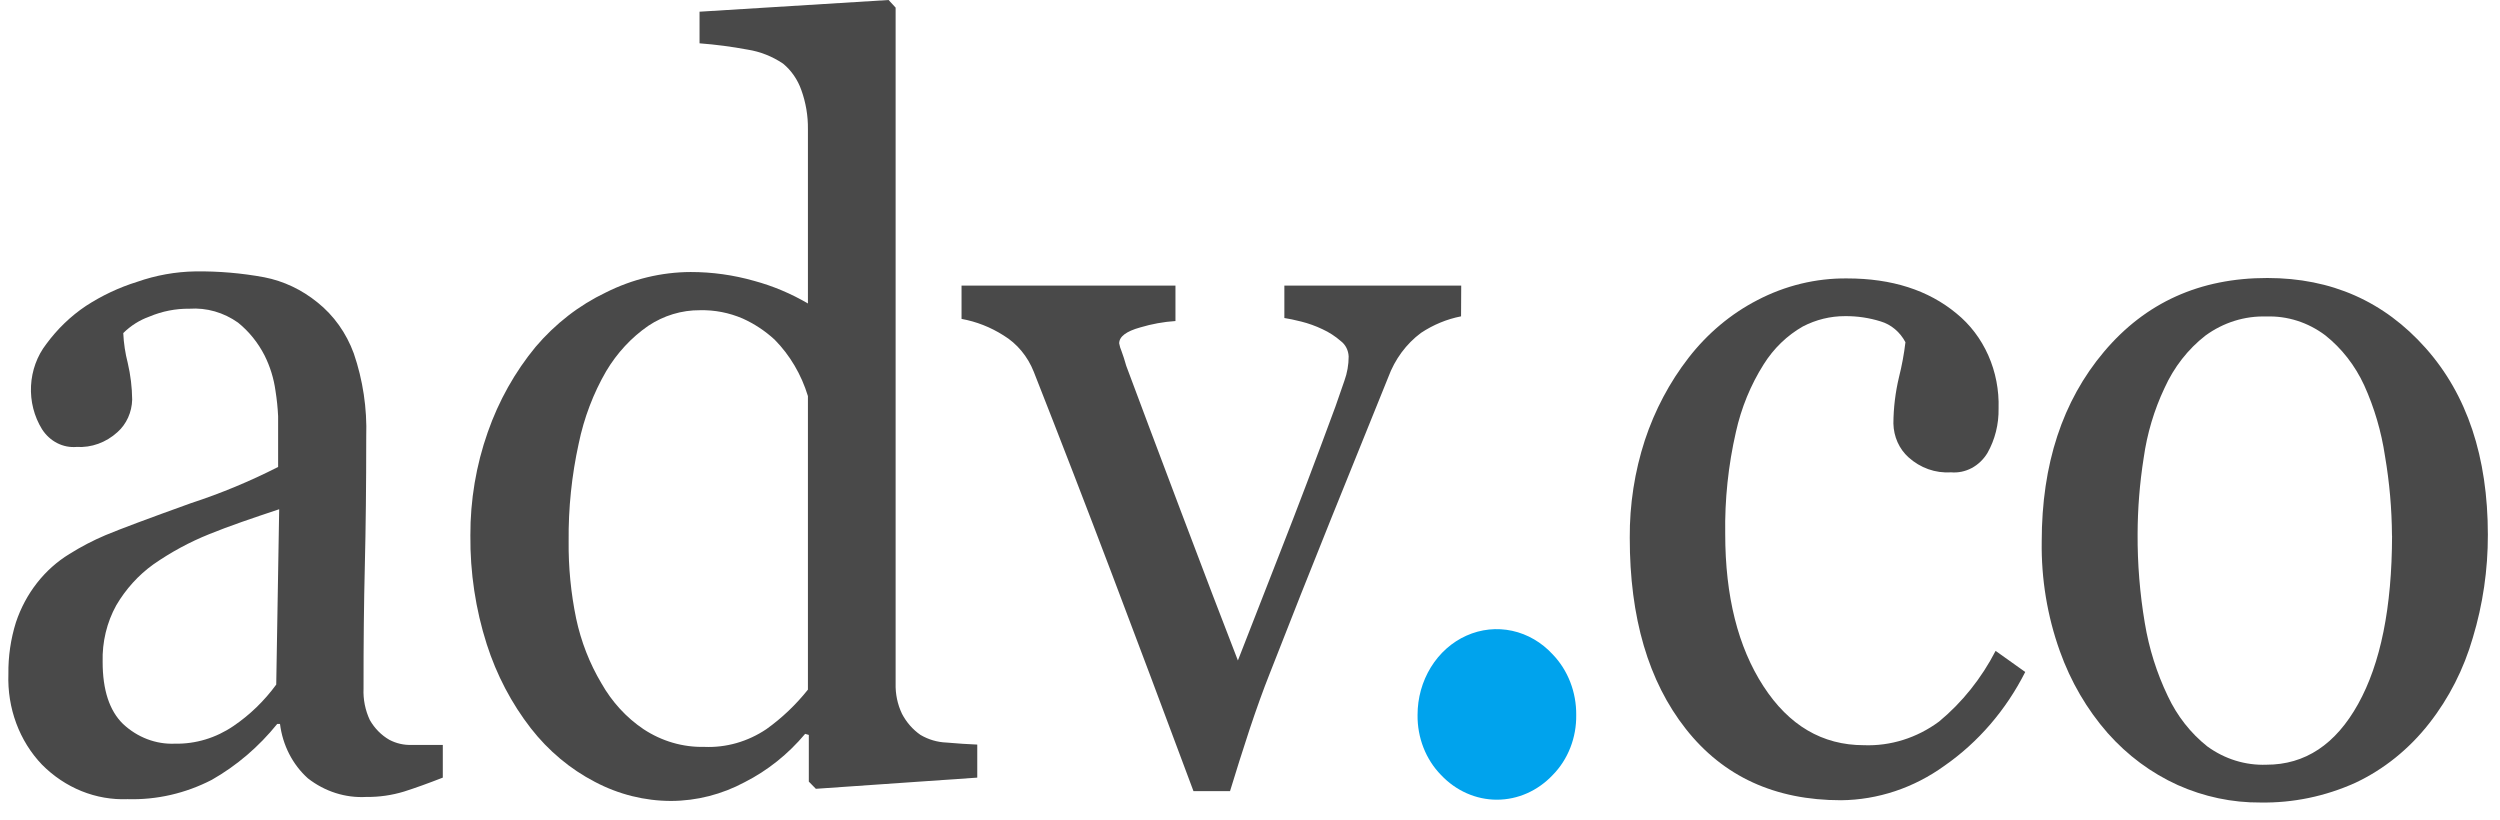 <svg width="125" height="41" viewBox="0 0 125 41" fill="none" xmlns="http://www.w3.org/2000/svg">
<g clip-path="url(#clip0_89_34)">
<path d="M78.811 35.751C78.819 36.311 78.719 36.867 78.517 37.383C78.315 37.899 78.016 38.364 77.639 38.747C76.893 39.54 75.89 39.985 74.844 39.985C73.799 39.985 72.796 39.54 72.049 38.747C71.673 38.363 71.375 37.898 71.173 37.382C70.972 36.867 70.871 36.311 70.878 35.751C70.876 34.901 71.108 34.071 71.543 33.364C71.978 32.657 72.597 32.106 73.322 31.782C74.046 31.457 74.844 31.374 75.613 31.541C76.382 31.709 77.087 32.121 77.639 32.724C78.015 33.115 78.313 33.585 78.514 34.106C78.716 34.627 78.817 35.186 78.811 35.751Z" fill="#00A3ED"/>
<path d="M92.053 40.012C88.749 40.012 86.162 38.823 84.291 36.446C82.419 34.069 81.485 30.883 81.488 26.888C81.477 25.227 81.733 23.576 82.243 22.01C82.741 20.505 83.482 19.108 84.432 17.885C85.372 16.673 86.542 15.693 87.861 15.011C89.261 14.278 90.798 13.905 92.352 13.921C94.592 13.921 96.415 14.505 97.821 15.671C98.501 16.221 99.047 16.94 99.415 17.768C99.782 18.596 99.958 19.509 99.929 20.427C99.943 21.21 99.75 21.981 99.372 22.649C99.175 22.974 98.902 23.235 98.58 23.405C98.258 23.576 97.899 23.648 97.542 23.616C96.772 23.667 96.014 23.398 95.422 22.863C95.193 22.657 95.007 22.4 94.877 22.109C94.748 21.819 94.677 21.502 94.67 21.179C94.674 20.397 94.768 19.618 94.949 18.86C95.094 18.286 95.202 17.701 95.272 17.111C95.002 16.6 94.556 16.225 94.032 16.07C93.456 15.89 92.859 15.802 92.259 15.807C91.527 15.804 90.803 15.981 90.143 16.323C89.356 16.771 88.683 17.421 88.184 18.217C87.534 19.244 87.063 20.392 86.795 21.603C86.413 23.268 86.234 24.98 86.261 26.695C86.261 29.81 86.898 32.349 88.172 34.312C89.445 36.274 91.118 37.257 93.188 37.26C94.527 37.311 95.846 36.897 96.952 36.079C98.108 35.123 99.07 33.919 99.78 32.544L101.262 33.599C100.299 35.503 98.91 37.115 97.223 38.288C95.691 39.395 93.895 39.994 92.053 40.012Z" fill="#494949"/>
<path d="M124.393 26.739C124.397 28.486 124.143 30.223 123.642 31.884C123.189 33.454 122.448 34.909 121.465 36.162C120.457 37.453 119.189 38.474 117.757 39.145C116.26 39.818 114.652 40.151 113.032 40.126C111.609 40.137 110.198 39.839 108.884 39.251C107.566 38.654 106.375 37.772 105.386 36.656C104.347 35.472 103.534 34.078 102.991 32.553C102.365 30.806 102.058 28.945 102.086 27.072C102.086 23.21 103.124 20.049 105.2 17.587C107.276 15.126 109.998 13.897 113.367 13.9C116.566 13.9 119.203 15.066 121.279 17.399C123.355 19.733 124.393 22.846 124.393 26.739ZM119.599 26.787C119.591 25.453 119.475 24.123 119.251 22.811C119.068 21.579 118.717 20.383 118.209 19.263C117.753 18.274 117.086 17.418 116.263 16.765C115.401 16.118 114.37 15.788 113.322 15.825C112.239 15.789 111.172 16.123 110.273 16.778C109.401 17.456 108.697 18.358 108.225 19.403C107.706 20.501 107.354 21.683 107.183 22.903C106.986 24.156 106.884 25.424 106.88 26.695C106.872 28.189 106.992 29.68 107.24 31.149C107.45 32.421 107.837 33.651 108.387 34.797C108.854 35.796 109.532 36.66 110.366 37.321C111.238 37.955 112.273 38.275 113.322 38.236C115.253 38.236 116.781 37.224 117.906 35.2C119.032 33.176 119.597 30.372 119.603 26.787H119.599Z" fill="#494949"/>
<path d="M22.14 38.881C21.404 39.169 20.762 39.4 20.205 39.577C19.591 39.764 18.954 39.855 18.316 39.847C17.273 39.906 16.243 39.578 15.395 38.917C14.631 38.232 14.133 37.261 14 36.197H13.861C12.939 37.339 11.83 38.287 10.589 38.992C9.276 39.67 7.834 40.001 6.38 39.958C5.596 39.989 4.814 39.853 4.08 39.557C3.345 39.26 2.671 38.809 2.097 38.23C1.539 37.647 1.101 36.942 0.812 36.163C0.523 35.383 0.39 34.546 0.42 33.707C0.408 32.826 0.536 31.949 0.797 31.115C1.282 29.666 2.231 28.454 3.472 27.699C4.049 27.337 4.65 27.023 5.271 26.76C5.975 26.464 7.403 25.93 9.554 25.156C11.044 24.669 12.498 24.065 13.906 23.348V20.814C13.886 20.388 13.842 19.963 13.775 19.543C13.69 18.922 13.504 18.322 13.227 17.77C12.898 17.128 12.446 16.57 11.902 16.131C11.183 15.621 10.33 15.377 9.472 15.436C8.787 15.427 8.107 15.561 7.468 15.83C6.984 16.002 6.539 16.282 6.163 16.654C6.186 17.161 6.262 17.663 6.388 18.151C6.528 18.75 6.602 19.364 6.609 19.981C6.601 20.294 6.531 20.6 6.404 20.881C6.277 21.161 6.096 21.409 5.873 21.607C5.303 22.127 4.571 22.392 3.828 22.347C3.493 22.375 3.158 22.309 2.855 22.153C2.553 21.998 2.293 21.759 2.101 21.461C1.706 20.822 1.512 20.062 1.551 19.294C1.589 18.526 1.857 17.792 2.314 17.203C2.868 16.449 3.537 15.805 4.294 15.298C5.095 14.777 5.956 14.372 6.854 14.093C7.797 13.762 8.78 13.586 9.771 13.57C10.923 13.556 12.075 13.654 13.211 13.863C14.177 14.051 15.089 14.482 15.874 15.121C16.689 15.77 17.318 16.654 17.69 17.673C18.145 19.001 18.357 20.413 18.312 21.829C18.312 24.254 18.288 26.401 18.242 28.27C18.196 30.14 18.174 32.191 18.177 34.424C18.153 34.971 18.262 35.514 18.492 36.002C18.73 36.418 19.066 36.759 19.465 36.989C19.812 37.172 20.196 37.26 20.582 37.246C21.089 37.246 21.608 37.246 22.14 37.246V38.881ZM13.959 25.462C12.63 25.905 11.464 26.299 10.466 26.706C9.484 27.1 8.545 27.608 7.664 28.222C6.921 28.756 6.29 29.453 5.811 30.269C5.34 31.121 5.105 32.102 5.132 33.095C5.132 34.501 5.472 35.535 6.151 36.197C6.869 36.87 7.795 37.223 8.744 37.184C9.781 37.205 10.8 36.897 11.677 36.298C12.492 35.745 13.214 35.046 13.812 34.229L13.959 25.462Z" fill="#494949"/>
<path d="M48.863 38.881L40.793 39.44L40.441 39.081V36.746L40.257 36.693C39.408 37.706 38.382 38.526 37.238 39.107C36.094 39.721 34.834 40.043 33.557 40.047C32.236 40.046 30.933 39.721 29.745 39.094C28.514 38.456 27.422 37.543 26.542 36.414C25.576 35.17 24.829 33.745 24.337 32.209C23.779 30.461 23.502 28.622 23.519 26.773C23.512 25.009 23.806 23.259 24.387 21.612C24.935 20.042 25.747 18.596 26.779 17.345C27.764 16.186 28.958 15.26 30.289 14.625C31.618 13.957 33.065 13.607 34.531 13.601C35.603 13.6 36.672 13.749 37.709 14.044C38.645 14.297 39.548 14.677 40.396 15.174V6.455C40.404 5.79 40.292 5.13 40.069 4.51C39.885 3.983 39.567 3.522 39.153 3.181C38.613 2.818 38.01 2.58 37.382 2.481C36.585 2.332 35.783 2.227 34.977 2.166V0.585L44.429 0L44.781 0.381V34.176C44.767 34.703 44.877 35.224 45.1 35.691C45.324 36.119 45.642 36.481 46.025 36.746C46.422 36.979 46.865 37.11 47.317 37.127C47.882 37.176 48.397 37.211 48.863 37.229V38.881ZM40.396 34.482V19.804C40.068 18.727 39.496 17.756 38.731 16.982C38.253 16.543 37.715 16.188 37.136 15.927C36.457 15.635 35.731 15.494 35.001 15.511C34.086 15.504 33.187 15.775 32.408 16.295C31.566 16.878 30.851 17.65 30.309 18.559C29.664 19.672 29.2 20.896 28.935 22.179C28.585 23.775 28.416 25.412 28.432 27.052C28.418 28.356 28.545 29.657 28.808 30.929C29.053 32.08 29.481 33.175 30.072 34.167C30.599 35.097 31.319 35.882 32.175 36.458C33.088 37.06 34.141 37.368 35.21 37.344C36.304 37.392 37.387 37.083 38.318 36.458C39.092 35.906 39.791 35.241 40.396 34.482Z" fill="#494949"/>
<path d="M73.053 15.817C72.343 15.956 71.664 16.237 71.049 16.645C70.313 17.192 69.743 17.963 69.413 18.86C68.494 21.129 67.539 23.492 66.549 25.949C65.559 28.406 64.534 30.994 63.473 33.711C63.163 34.491 62.83 35.414 62.475 36.48C62.124 37.548 61.8 38.576 61.502 39.555H59.673C58.193 35.582 56.829 31.952 55.583 28.665C54.337 25.378 53.039 22.019 51.689 18.59C51.384 17.819 50.852 17.179 50.175 16.769C49.528 16.358 48.817 16.079 48.077 15.945V14.279H58.773V16.052C58.178 16.091 57.589 16.198 57.015 16.37C56.311 16.565 55.959 16.831 55.959 17.168C55.983 17.304 56.023 17.437 56.078 17.562C56.156 17.775 56.233 18.005 56.311 18.289C56.955 20.017 57.861 22.43 59.031 25.528C60.201 28.627 61.156 31.125 61.895 33.024C62.459 31.571 63.166 29.755 64.017 27.588C64.868 25.422 65.788 22.998 66.774 20.322C66.93 19.879 67.081 19.436 67.22 19.038C67.36 18.652 67.432 18.242 67.433 17.828C67.427 17.676 67.389 17.527 67.322 17.393C67.255 17.259 67.159 17.145 67.044 17.057C66.763 16.812 66.452 16.611 66.12 16.459C65.778 16.296 65.424 16.169 65.06 16.078C64.717 15.994 64.439 15.932 64.218 15.901V14.279H73.061L73.053 15.817Z" fill="#494949"/>
</g>
<defs>
<clipPath id="clip0_89_34">
<rect width="125" height="41" fill="white"/>
</clipPath>
</defs>
</svg>
